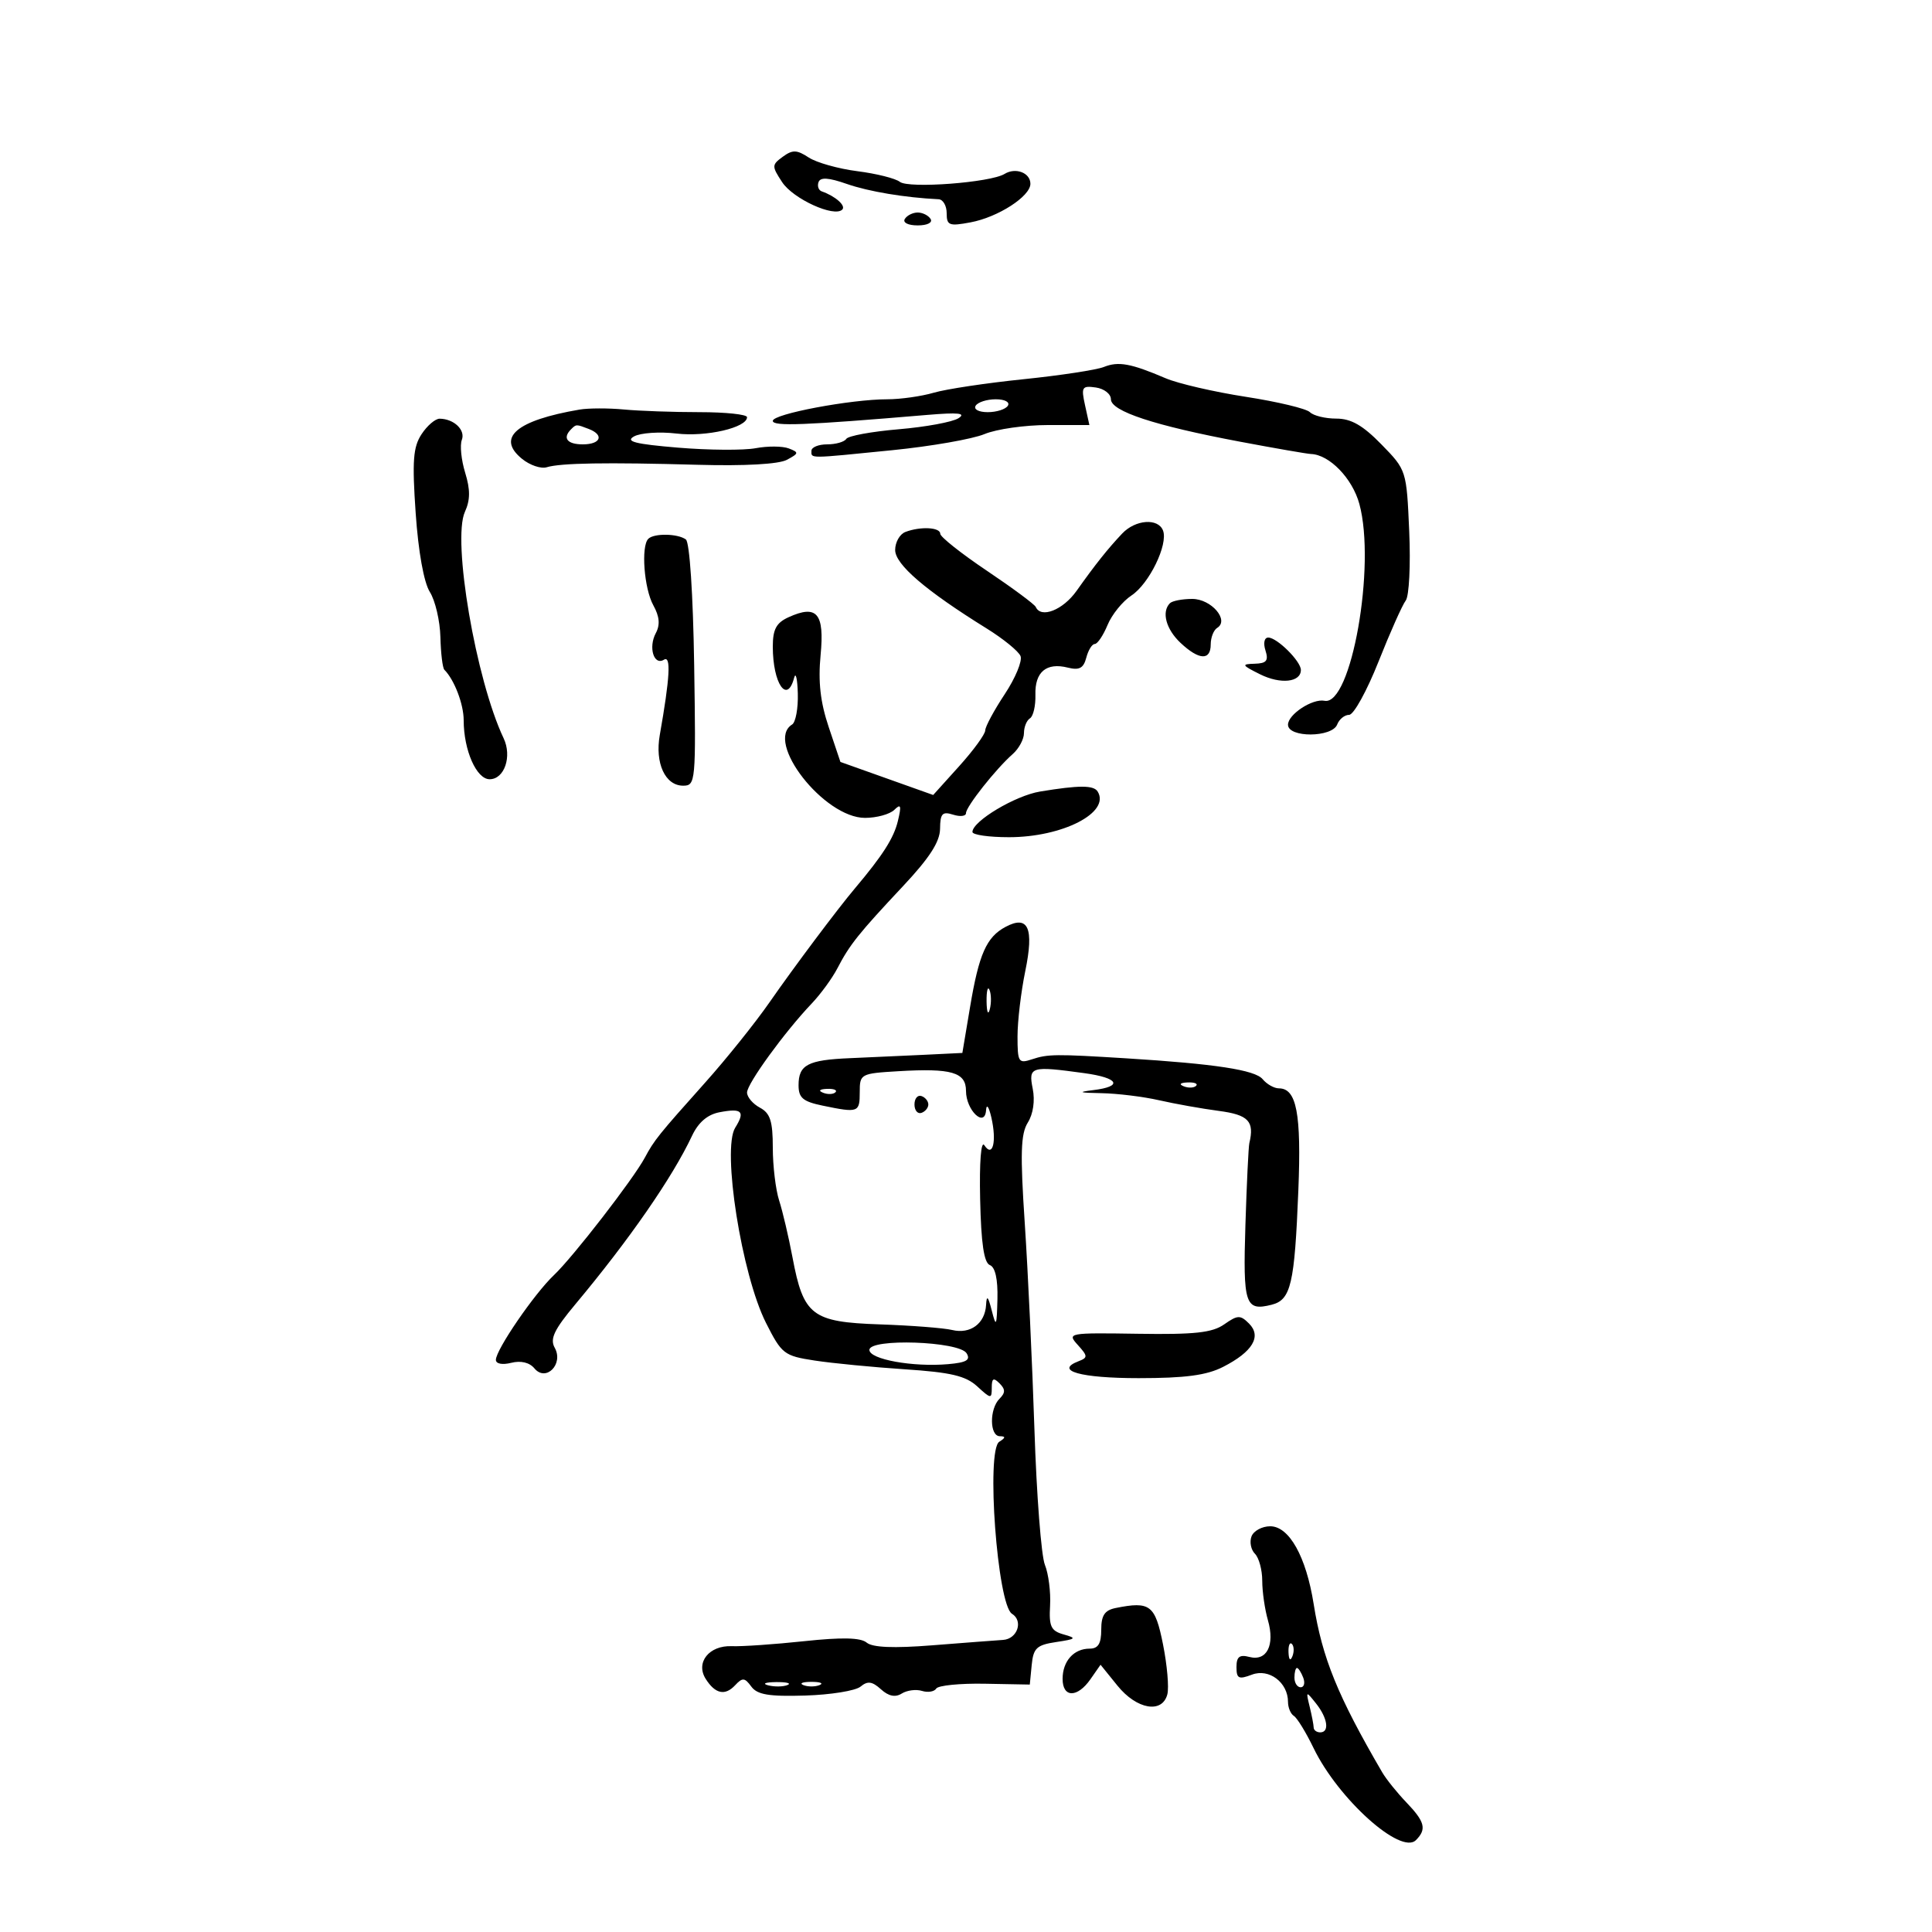 <svg xmlns="http://www.w3.org/2000/svg" width="300" height="300" viewBox="0 0 300 300" version="1.1">
	<path d="M 121.551 24.339 C 119.827 25.600, 119.822 25.799, 121.450 28.283 C 123.153 30.882, 129.537 33.796, 130.788 32.545 C 131.392 31.941, 129.728 30.464, 127.600 29.716 C 127.105 29.542, 126.880 28.898, 127.100 28.284 C 127.385 27.488, 128.651 27.569, 131.500 28.564 C 134.881 29.745, 140.539 30.689, 145.750 30.940 C 146.438 30.973, 147 31.950, 147 33.111 C 147 35.006, 147.381 35.151, 150.716 34.525 C 154.980 33.726, 160 30.488, 160 28.539 C 160 26.828, 157.698 25.951, 155.986 27.008 C 153.816 28.350, 141.087 29.312, 139.727 28.237 C 139.052 27.703, 136.088 26.959, 133.140 26.584 C 130.192 26.209, 126.787 25.251, 125.574 24.456 C 123.728 23.247, 123.071 23.228, 121.551 24.339 M 140.500 34 C 140.148 34.569, 141.009 35, 142.500 35 C 143.991 35, 144.852 34.569, 144.500 34 C 144.160 33.450, 143.260 33, 142.500 33 C 141.740 33, 140.840 33.450, 140.500 34 M 171.406 56.983 C 170.254 57.443, 164.629 58.300, 158.906 58.887 C 153.183 59.474, 146.928 60.414, 145.007 60.977 C 143.085 61.540, 139.831 62, 137.775 62 C 132.104 62, 120 64.282, 120 65.351 C 120 66.231, 124.936 66.041, 144 64.427 C 148.820 64.018, 150.068 64.152, 148.828 64.944 C 147.908 65.532, 143.730 66.302, 139.544 66.656 C 135.358 67.010, 131.697 67.682, 131.408 68.150 C 131.118 68.617, 129.784 69, 128.441 69 C 127.098 69, 126 69.450, 126 70 C 126 71.226, 125.345 71.231, 138.576 69.904 C 144.584 69.302, 151.017 68.177, 152.872 67.404 C 154.727 66.632, 159.150 66, 162.702 66 L 169.159 66 168.482 62.918 C 167.864 60.104, 168.009 59.864, 170.152 60.168 C 171.444 60.350, 172.500 61.170, 172.500 61.990 C 172.500 63.856, 179.251 66.079, 192.500 68.576 C 198 69.612, 202.981 70.477, 203.569 70.497 C 206.428 70.594, 209.999 74.279, 211.080 78.247 C 213.683 87.802, 209.820 109.651, 205.675 108.817 C 203.802 108.440, 200 110.931, 200 112.535 C 200 114.575, 206.854 114.544, 207.638 112.500 C 207.955 111.675, 208.790 111, 209.495 111 C 210.199 111, 212.248 107.287, 214.049 102.750 C 215.849 98.212, 217.753 93.939, 218.280 93.254 C 218.809 92.566, 219.052 87.744, 218.823 82.505 C 218.408 73.019, 218.401 72.995, 214.501 69.001 C 211.605 66.035, 209.793 65, 207.497 65 C 205.794 65, 203.950 64.550, 203.401 64.001 C 202.852 63.452, 198.374 62.379, 193.451 61.617 C 188.528 60.855, 182.925 59.559, 181 58.736 C 175.597 56.426, 173.676 56.075, 171.406 56.983 M 151.500 63 C 151.151 63.565, 151.970 64, 153.382 64 C 154.757 64, 156.160 63.550, 156.500 63 C 156.849 62.435, 156.030 62, 154.618 62 C 153.243 62, 151.840 62.450, 151.500 63 M 90 63.599 C 80.158 65.276, 77.017 67.975, 81.078 71.264 C 82.288 72.244, 84.004 72.825, 84.889 72.554 C 87.059 71.892, 94.140 71.776, 108.316 72.171 C 115.625 72.374, 120.915 72.081, 122.184 71.402 C 124.061 70.397, 124.087 70.247, 122.483 69.632 C 121.520 69.262, 119.205 69.246, 117.340 69.596 C 115.475 69.946, 110.051 69.908, 105.287 69.511 C 98.629 68.956, 97.046 68.554, 98.445 67.771 C 99.445 67.211, 102.419 67.008, 105.052 67.320 C 109.683 67.868, 116 66.403, 116 64.781 C 116 64.351, 112.688 64, 108.640 64 C 104.591 64, 99.304 63.814, 96.890 63.587 C 94.475 63.359, 91.375 63.365, 90 63.599 M 65.457 67.425 C 64.147 69.425, 63.987 71.572, 64.546 79.675 C 64.959 85.676, 65.816 90.442, 66.746 91.921 C 67.584 93.252, 68.322 96.402, 68.385 98.921 C 68.448 101.439, 68.725 103.725, 69 104 C 70.548 105.548, 72 109.342, 72 111.837 C 72 116.493, 73.983 121, 76.030 121 C 78.329 121, 79.537 117.451, 78.200 114.631 C 73.894 105.553, 70.189 83.875, 72.191 79.479 C 73.028 77.642, 73.039 76.033, 72.231 73.400 C 71.626 71.431, 71.393 69.140, 71.712 68.309 C 72.302 66.772, 70.497 65.043, 68.273 65.015 C 67.598 65.007, 66.331 66.091, 65.457 67.425 M 88.667 66.667 C 87.307 68.026, 88.072 69, 90.500 69 C 93.293 69, 93.853 67.541, 91.418 66.607 C 89.460 65.855, 89.478 65.855, 88.667 66.667 M 174.250 82.850 C 172.019 85.208, 170.061 87.668, 167.168 91.750 C 165.058 94.726, 161.644 96.074, 160.833 94.250 C 160.650 93.838, 157.238 91.309, 153.250 88.630 C 149.262 85.952, 146 83.365, 146 82.880 C 146 81.869, 142.911 81.713, 140.582 82.607 C 139.712 82.941, 139 84.198, 139 85.402 C 139 87.650, 143.735 91.712, 153.201 97.584 C 155.787 99.188, 158.156 101.117, 158.466 101.870 C 158.776 102.624, 157.673 105.288, 156.015 107.792 C 154.357 110.295, 152.994 112.828, 152.986 113.421 C 152.978 114.015, 151.157 116.513, 148.939 118.972 L 144.905 123.445 137.703 120.879 L 130.500 118.314 128.684 112.907 C 127.379 109.021, 127.024 105.872, 127.422 101.714 C 128.044 95.228, 126.858 93.832, 122.436 95.847 C 120.542 96.710, 120 97.722, 120 100.397 C 120 106.137, 122.226 109.401, 123.311 105.250 C 123.562 104.287, 123.820 105.386, 123.884 107.691 C 123.948 109.996, 123.550 112.160, 123 112.500 C 118.705 115.155, 127.950 127, 134.318 127 C 136.123 127, 138.172 126.438, 138.871 125.750 C 139.896 124.742, 140.002 125.080, 139.419 127.500 C 138.782 130.144, 137.073 132.819, 132.735 137.965 C 130.037 141.164, 123.287 150.172, 119.500 155.627 C 117.300 158.796, 112.800 164.408, 109.500 168.100 C 102.246 176.216, 101.585 177.038, 100.125 179.767 C 98.348 183.086, 88.964 195.212, 86.015 198 C 82.970 200.878, 77 209.592, 77 211.159 C 77 211.774, 77.997 211.967, 79.386 211.618 C 80.883 211.242, 82.223 211.564, 82.985 212.482 C 84.773 214.636, 87.553 211.811, 86.136 209.279 C 85.364 207.898, 86.039 206.477, 89.350 202.515 C 97.719 192.502, 104.423 182.822, 107.454 176.374 C 108.435 174.287, 109.850 173.070, 111.712 172.712 C 115.219 172.039, 115.754 172.563, 114.161 175.114 C 112.084 178.440, 115.158 197.918, 118.944 205.421 C 121.384 210.255, 121.749 210.537, 126.504 211.265 C 129.252 211.685, 135.550 212.297, 140.500 212.623 C 147.663 213.096, 149.959 213.639, 151.750 215.283 C 153.882 217.240, 154 217.250, 154 215.474 C 154 214.017, 154.267 213.867, 155.200 214.800 C 156.133 215.733, 156.133 216.267, 155.200 217.200 C 153.619 218.781, 153.655 222.996, 155.250 223.015 C 156.185 223.027, 156.164 223.244, 155.165 223.877 C 153.096 225.188, 154.866 249.181, 157.135 250.583 C 158.937 251.697, 157.981 254.501, 155.750 254.646 C 154.512 254.727, 149.545 255.105, 144.712 255.487 C 138.756 255.958, 135.490 255.822, 134.580 255.066 C 133.634 254.281, 130.761 254.215, 124.868 254.843 C 120.266 255.334, 115.207 255.682, 113.627 255.618 C 110.112 255.474, 107.975 258.151, 109.577 260.690 C 111.051 263.028, 112.583 263.362, 114.148 261.687 C 115.291 260.463, 115.638 260.490, 116.657 261.883 C 117.584 263.152, 119.386 263.454, 125.025 263.284 C 128.978 263.166, 132.848 262.541, 133.625 261.896 C 134.724 260.984, 135.427 261.077, 136.792 262.311 C 137.984 263.390, 139.019 263.602, 140.023 262.972 C 140.835 262.463, 142.250 262.279, 143.166 262.564 C 144.082 262.848, 145.077 262.685, 145.377 262.200 C 145.676 261.715, 149.068 261.377, 152.913 261.448 L 159.905 261.578 160.202 258.539 C 160.460 255.910, 160.972 255.429, 164 254.975 C 167.106 254.509, 167.238 254.376, 165.168 253.797 C 163.190 253.244, 162.870 252.564, 163.055 249.322 C 163.175 247.220, 162.812 244.368, 162.250 242.983 C 161.687 241.599, 160.957 232.149, 160.627 221.983 C 160.296 211.818, 159.622 197.425, 159.128 190 C 158.403 179.104, 158.495 176.077, 159.601 174.306 C 160.436 172.970, 160.733 170.917, 160.361 169.056 C 159.673 165.614, 160.058 165.498, 168.360 166.636 C 173.742 167.374, 174.443 168.704, 169.750 169.274 C 167.257 169.577, 167.548 169.687, 171 169.746 C 173.475 169.789, 177.525 170.285, 180 170.849 C 182.475 171.413, 186.637 172.155, 189.250 172.499 C 193.857 173.104, 194.811 174.109, 193.997 177.500 C 193.865 178.050, 193.591 183.764, 193.388 190.197 C 192.998 202.557, 193.349 203.631, 197.446 202.603 C 200.457 201.847, 201.022 199.434, 201.607 184.817 C 202.084 172.911, 201.338 169, 198.587 169 C 197.849 169, 196.712 168.358, 196.061 167.573 C 194.872 166.140, 188.674 165.193, 174.883 164.337 C 163.944 163.658, 162.711 163.670, 160.250 164.487 C 158.149 165.184, 158 164.947, 158 160.927 C 158 158.558, 158.540 154.006, 159.200 150.810 C 160.588 144.091, 159.671 142.036, 156.130 143.930 C 153.178 145.510, 152.009 148.150, 150.637 156.336 L 149.435 163.500 143.468 163.791 C 140.185 163.951, 135.025 164.186, 132 164.312 C 125.432 164.586, 124 165.338, 124 168.514 C 124 170.477, 124.676 171.049, 127.750 171.685 C 133.292 172.831, 133.500 172.756, 133.500 169.597 C 133.500 166.755, 133.627 166.686, 139.500 166.337 C 147.754 165.845, 150 166.499, 150 169.397 C 150 172.410, 152.939 175.214, 153.118 172.372 C 153.184 171.339, 153.548 171.844, 153.932 173.500 C 154.800 177.249, 154.156 179.833, 152.851 177.834 C 152.333 177.039, 152.068 180.431, 152.196 186.222 C 152.348 193.092, 152.791 196.090, 153.706 196.441 C 154.540 196.761, 154.958 198.636, 154.882 201.719 C 154.776 205.974, 154.679 206.170, 154 203.500 C 153.433 201.273, 153.206 201.048, 153.118 202.628 C 152.957 205.522, 150.679 207.204, 147.846 206.520 C 146.556 206.209, 141.494 205.817, 136.598 205.649 C 126.062 205.288, 124.758 204.284, 123.054 195.219 C 122.462 192.073, 121.533 188.118, 120.989 186.429 C 120.445 184.740, 120 181.043, 120 178.214 C 120 174.094, 119.602 172.857, 118 172 C 116.900 171.411, 116 170.352, 116 169.645 C 116 168.276, 121.834 160.247, 126.035 155.834 C 127.429 154.370, 129.229 151.902, 130.035 150.350 C 131.936 146.688, 133.318 144.959, 140.222 137.599 C 144.343 133.206, 145.951 130.712, 145.972 128.683 C 145.995 126.325, 146.327 125.969, 148 126.500 C 149.100 126.849, 150 126.741, 150 126.260 C 150 125.258, 154.647 119.382, 157.250 117.094 C 158.213 116.248, 159 114.782, 159 113.837 C 159 112.891, 159.420 111.859, 159.933 111.542 C 160.446 111.225, 160.826 109.580, 160.778 107.887 C 160.677 104.344, 162.478 102.831, 165.803 103.665 C 167.595 104.115, 168.249 103.764, 168.678 102.124 C 168.983 100.956, 169.576 100, 169.995 100 C 170.414 100, 171.307 98.672, 171.980 97.049 C 172.652 95.426, 174.319 93.366, 175.685 92.471 C 178.437 90.668, 181.420 84.537, 180.594 82.383 C 179.838 80.413, 176.310 80.673, 174.250 82.850 M 100.667 83.667 C 99.514 84.819, 100.011 91.391, 101.446 93.984 C 102.412 95.730, 102.527 97.015, 101.833 98.312 C 100.647 100.529, 101.533 103.407, 103.104 102.436 C 104.219 101.747, 104.024 105.228, 102.450 114.136 C 101.678 118.504, 103.290 122, 106.075 122 C 108.020 122, 108.070 121.443, 107.790 103.250 C 107.620 92.258, 107.086 84.196, 106.500 83.765 C 105.244 82.843, 101.553 82.780, 100.667 83.667 M 181.667 93.667 C 180.331 95.002, 181.053 97.702, 183.314 99.826 C 186.182 102.519, 188 102.610, 188 100.059 C 188 98.991, 188.451 97.839, 189.003 97.498 C 190.932 96.306, 188.087 93, 185.131 93 C 183.593 93, 182.033 93.300, 181.667 93.667 M 196.500 101 C 197.007 102.598, 196.669 103.013, 194.817 103.064 C 192.724 103.122, 192.805 103.280, 195.663 104.704 C 198.842 106.288, 202 105.953, 202 104.031 C 202 102.676, 198.298 99, 196.933 99 C 196.320 99, 196.136 99.853, 196.500 101 M 161.500 122.910 C 157.643 123.545, 151 127.518, 151 129.188 C 151 129.635, 153.549 130, 156.664 130 C 165.006 130, 172.457 126.166, 170.444 122.910 C 169.826 121.910, 167.568 121.909, 161.500 122.910 M 153.195 155.500 C 153.215 157.150, 153.439 157.704, 153.693 156.731 C 153.947 155.758, 153.930 154.408, 153.656 153.731 C 153.382 153.054, 153.175 153.850, 153.195 155.500 M 183.813 168.683 C 184.534 168.972, 185.397 168.936, 185.729 168.604 C 186.061 168.272, 185.471 168.036, 184.417 168.079 C 183.252 168.127, 183.015 168.364, 183.813 168.683 M 127.813 169.683 C 128.534 169.972, 129.397 169.936, 129.729 169.604 C 130.061 169.272, 129.471 169.036, 128.417 169.079 C 127.252 169.127, 127.015 169.364, 127.813 169.683 M 142 171.500 C 142 172.417, 142.484 173.005, 143.075 172.808 C 143.666 172.611, 144.150 172.022, 144.150 171.500 C 144.150 170.978, 143.666 170.389, 143.075 170.192 C 142.484 169.995, 142 170.583, 142 171.500 M 190.100 205.642 C 188.238 206.947, 185.524 207.244, 176.699 207.108 C 165.871 206.942, 165.671 206.979, 167.360 208.845 C 168.925 210.574, 168.936 210.811, 167.480 211.369 C 163.657 212.836, 167.785 214, 176.809 213.998 C 184.060 213.997, 187.362 213.557, 189.925 212.248 C 194.509 209.909, 195.942 207.513, 193.951 205.522 C 192.597 204.168, 192.186 204.181, 190.100 205.642 M 135 209.612 C 135 211.081, 141.752 212.304, 147.222 211.826 C 150.078 211.576, 150.745 211.182, 150.089 210.131 C 148.922 208.261, 135 207.783, 135 209.612 M 194.336 238.567 C 194.005 239.429, 194.244 240.644, 194.867 241.267 C 195.490 241.890, 196 243.775, 196 245.457 C 196 247.138, 196.397 249.898, 196.883 251.591 C 197.993 255.462, 196.711 257.999, 194.002 257.290 C 192.470 256.890, 192 257.258, 192 258.859 C 192 260.654, 192.341 260.821, 194.401 260.038 C 197.055 259.029, 200 261.255, 200 264.270 C 200 265.156, 200.411 266.136, 200.913 266.447 C 201.416 266.757, 202.793 269.006, 203.973 271.444 C 207.797 279.343, 217.517 288.083, 219.865 285.735 C 221.561 284.039, 221.270 282.891, 218.374 279.868 C 216.930 278.361, 215.242 276.260, 214.624 275.199 C 207.718 263.353, 205.316 257.453, 203.986 249.073 C 202.818 241.714, 200.184 237, 197.241 237 C 195.974 237, 194.667 237.705, 194.336 238.567 M 173.250 249.689 C 171.531 250.033, 171 250.831, 171 253.070 C 171 255.225, 170.524 256, 169.200 256 C 166.736 256, 165 257.942, 165 260.700 C 165 263.642, 167.290 263.669, 169.324 260.750 L 170.892 258.500 173.519 261.750 C 176.505 265.445, 180.470 266.135, 181.264 263.098 C 181.537 262.053, 181.236 258.565, 180.594 255.348 C 179.367 249.207, 178.602 248.617, 173.250 249.689 M 200.079 256.583 C 200.127 257.748, 200.364 257.985, 200.683 257.188 C 200.972 256.466, 200.936 255.603, 200.604 255.271 C 200.272 254.939, 200.036 255.529, 200.079 256.583 M 201 260.500 C 201 261.325, 201.436 262, 201.969 262 C 202.501 262, 202.678 261.325, 202.362 260.500 C 202.045 259.675, 201.609 259, 201.393 259 C 201.177 259, 201 259.675, 201 260.500 M 119.269 261.693 C 120.242 261.947, 121.592 261.930, 122.269 261.656 C 122.946 261.382, 122.150 261.175, 120.500 261.195 C 118.850 261.215, 118.296 261.439, 119.269 261.693 M 124.750 261.662 C 125.438 261.940, 126.563 261.940, 127.250 261.662 C 127.938 261.385, 127.375 261.158, 126 261.158 C 124.625 261.158, 124.063 261.385, 124.750 261.662 M 203.361 265 C 203.698 266.375, 203.979 267.837, 203.986 268.250 C 203.994 268.663, 204.450 269, 205 269 C 206.481 269, 206.157 266.777, 204.343 264.500 C 202.789 262.549, 202.765 262.561, 203.361 265" stroke="none" fill="black" fill-rule="evenodd"/>
</svg>